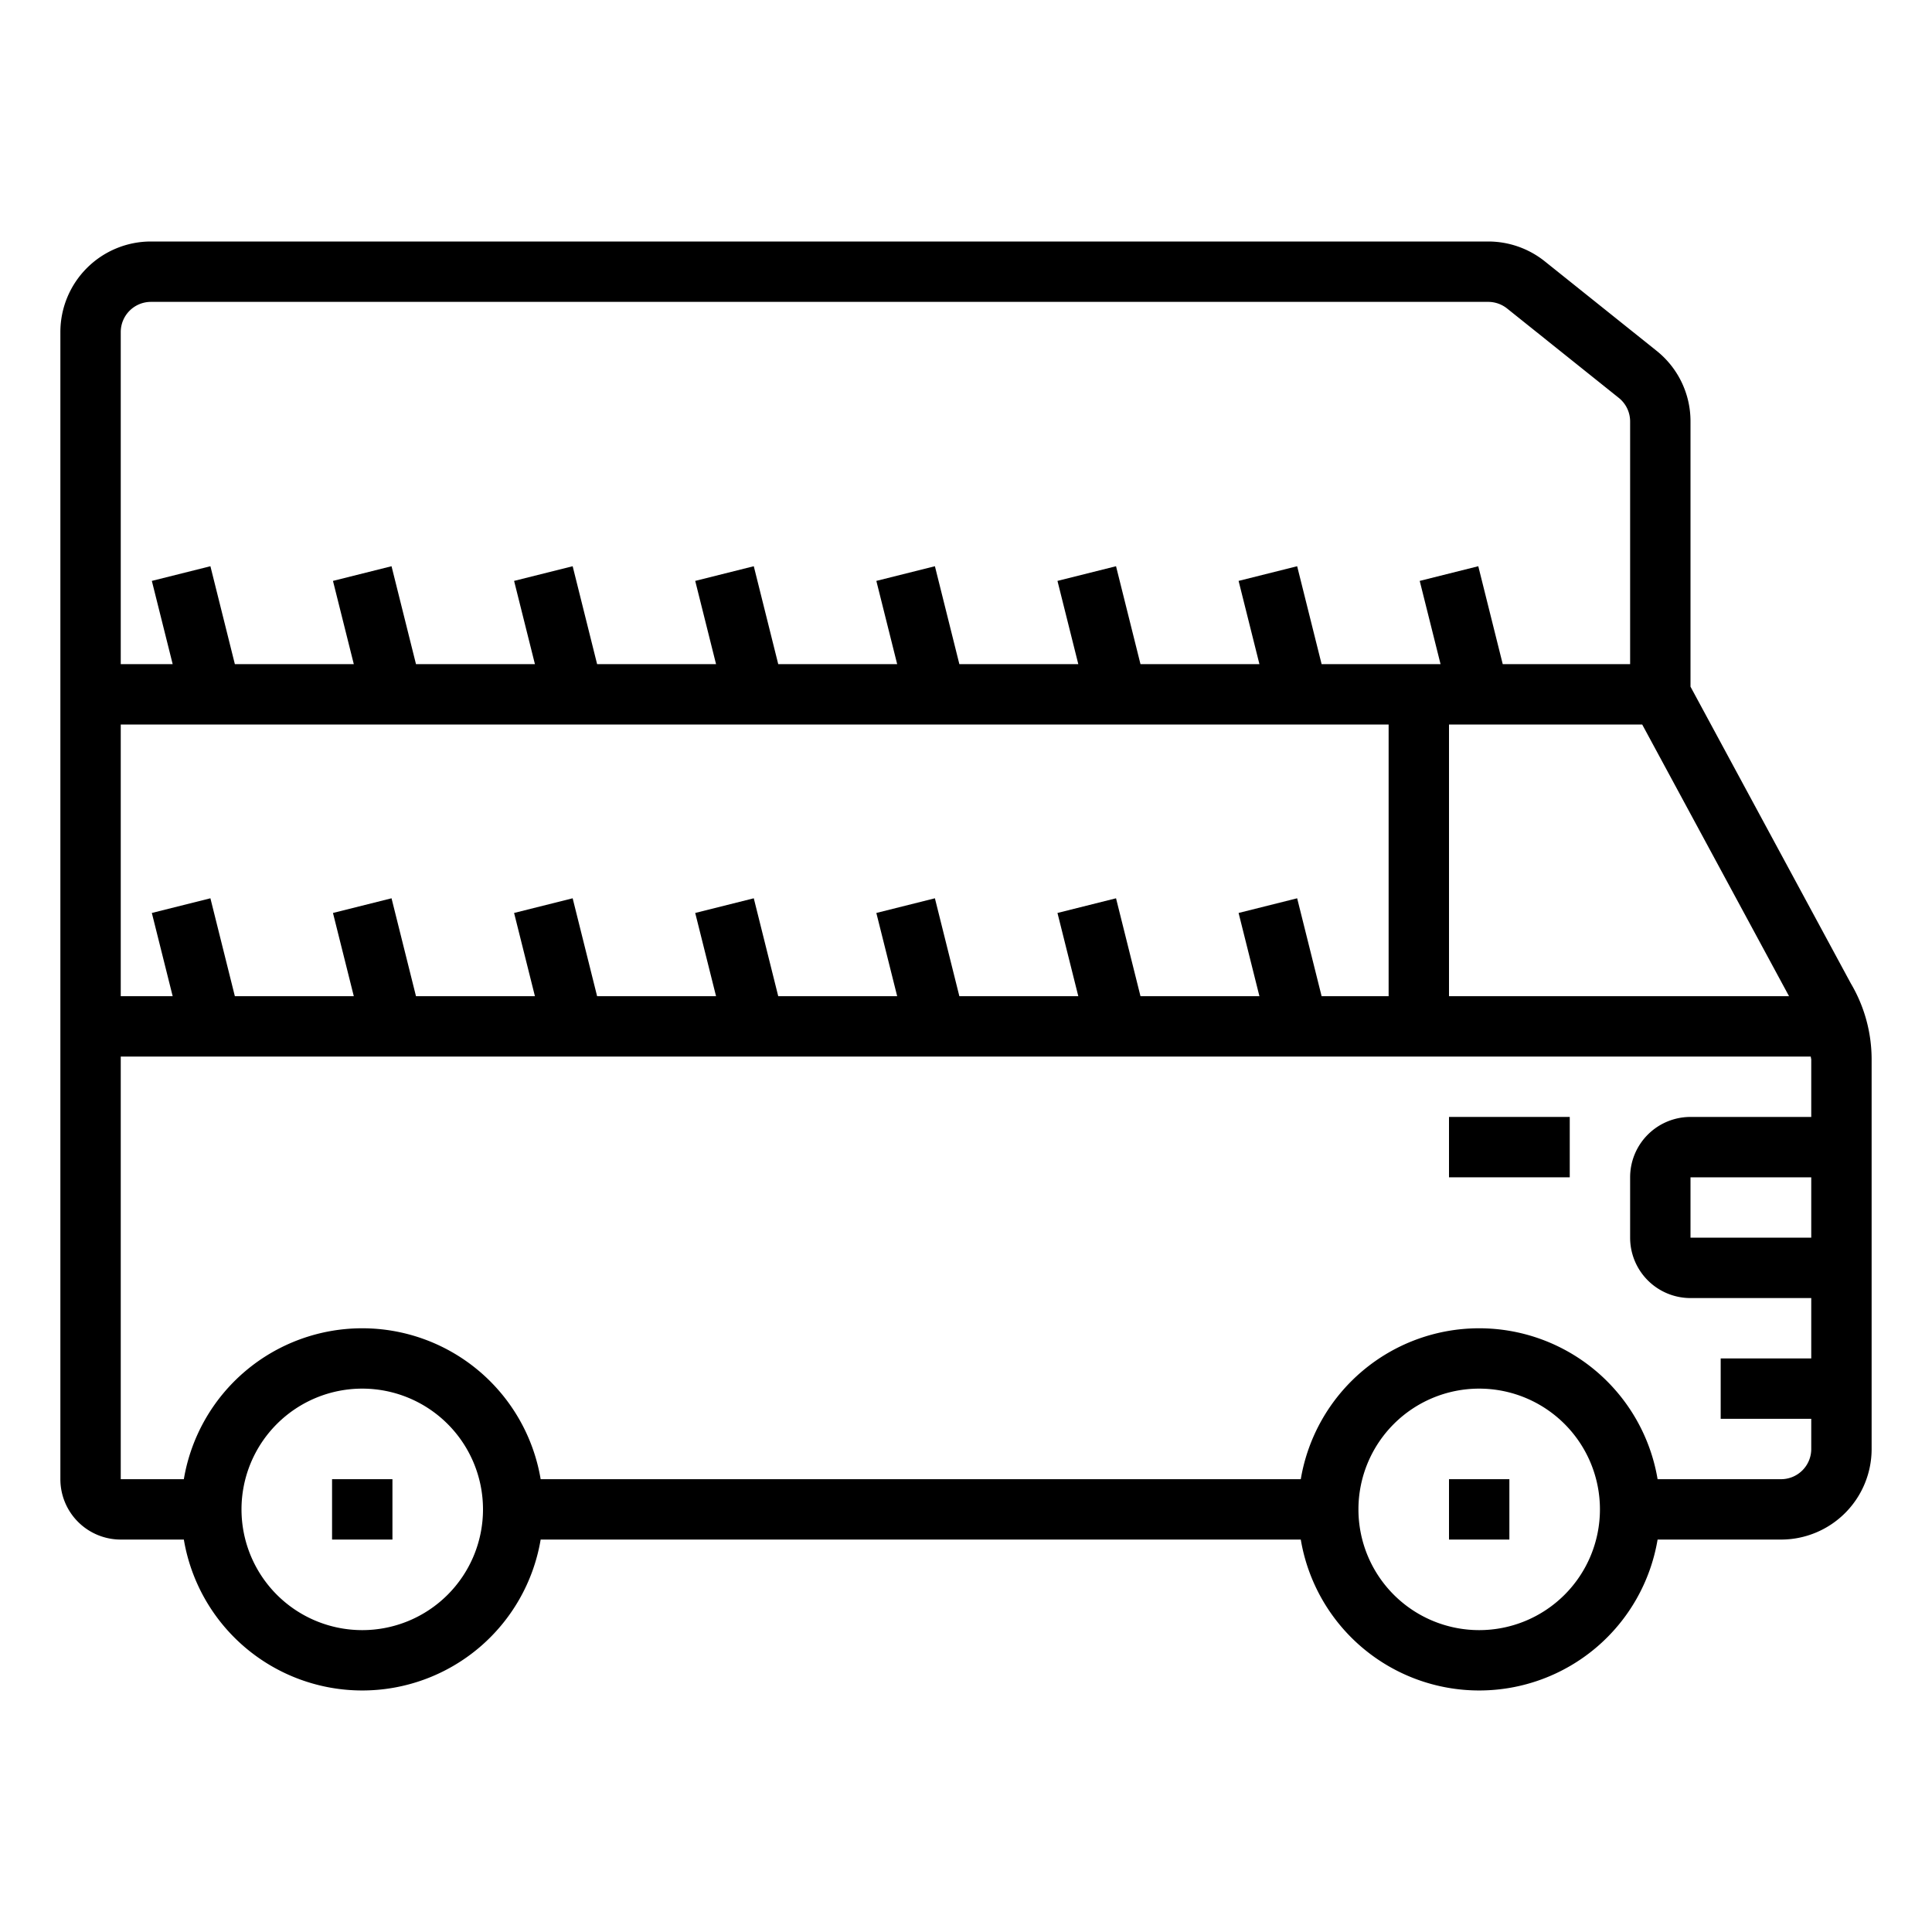 <svg xmlns="http://www.w3.org/2000/svg" viewBox="0 0 64 64" x="0px" y="0px"><g><rect x="48" y="37" width="4" height="2"></rect><rect x="11" y="49" width="2" height="2"></rect><rect x="48" y="49" width="2" height="2"></rect><path d="M61.31,32.575,56,22.747V13.961a2.983,2.983,0,0,0-1.126-2.342l-3.7-2.961A3,3,0,0,0,49.3,8H5a3,3,0,0,0-3,3V49a2,2,0,0,0,2,2H6.09a5.993,5.993,0,0,0,11.82,0H43.09a5.993,5.993,0,0,0,11.82,0H59a3,3,0,0,0,3-3V35.108A4.947,4.947,0,0,0,61.31,32.575ZM46,33H43.78l-.81-3.243-1.94.486L41.72,33H37.78l-.81-3.243-1.94.486L35.72,33H31.78l-.81-3.243-1.94.486L29.72,33H25.78l-.81-3.243-1.94.486L23.72,33H19.78l-.81-3.243-1.94.486L17.72,33H13.78l-.81-3.243-1.94.486L11.72,33H7.78l-.81-3.243-1.94.486L5.72,33H4V24H46Zm2-9h6.4l4.864,9H48ZM5,10H49.3a1.007,1.007,0,0,1,.624.219l3.7,2.961a1,1,0,0,1,.376.781V22H49.78l-.81-3.243-1.94.486L47.72,22H43.78l-.81-3.243-1.94.486L41.72,22H37.78l-.81-3.243-1.94.486L35.72,22H31.78l-.81-3.243-1.94.486L29.72,22H25.78l-.81-3.243-1.94.486L23.72,22H19.78l-.81-3.243-1.94.486L17.72,22H13.78l-.81-3.243-1.94.486L11.72,22H7.78l-.81-3.243-1.94.486L5.72,22H4V11A1,1,0,0,1,5,10Zm7,44a4,4,0,1,1,4-4A4,4,0,0,1,12,54Zm37,0a4,4,0,1,1,4-4A4,4,0,0,1,49,54Zm10-5H54.91a5.993,5.993,0,0,0-11.82,0H17.91A5.993,5.993,0,0,0,6.09,49H4V35H59.985c0,.036.015.071.015.108V37H56a2,2,0,0,0-2,2v2a2,2,0,0,0,2,2h4v2H57v2h3v1A1,1,0,0,1,59,49Zm1-10v2H56V39Z"></path></g></svg>